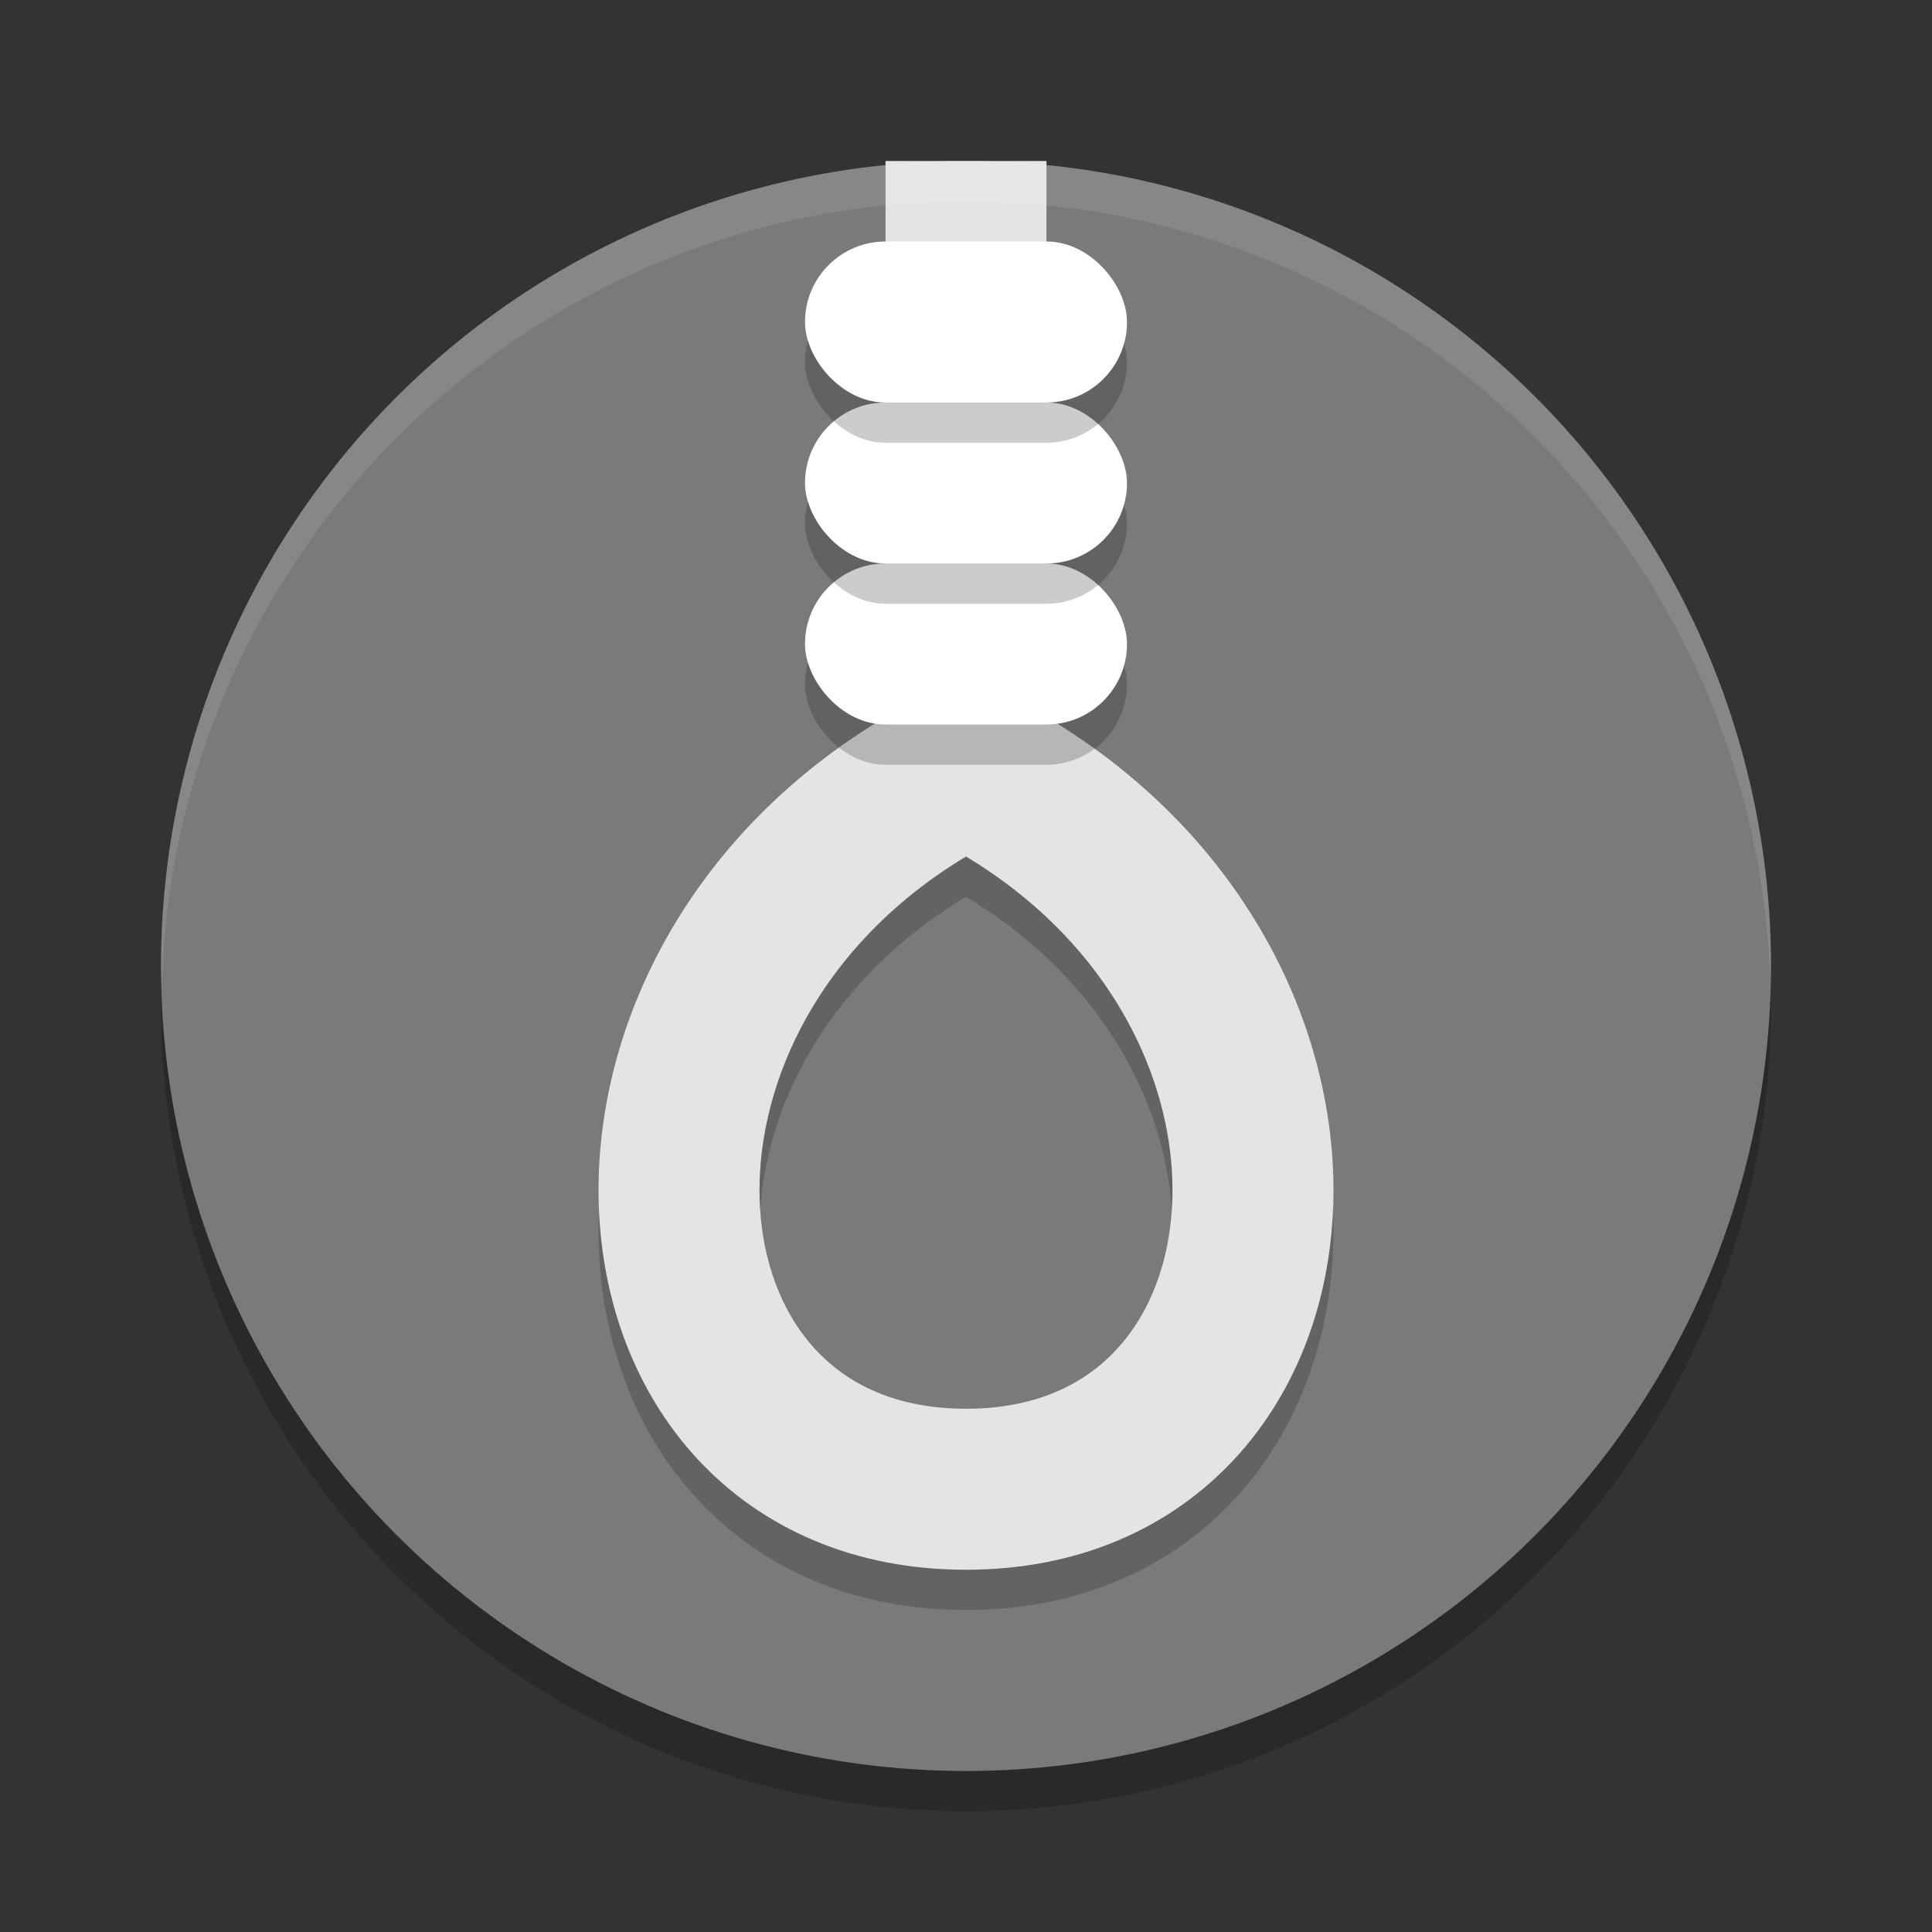<svg xmlns="http://www.w3.org/2000/svg" width="48" height="48" version="1">
 <rect width="100%" height="100%" fill="#333333" stroke="none"/>
 <circle cx="24" cy="25" r="20" style="opacity:0.2"/>
 <circle style="fill:#7a7a7a" cx="24" cy="24" r="20"/>
 <path d="m 24,5 v 15 c -10,5 -9,18 0,18 9,0 10,-13 0,-18" style="opacity:0.2;fill:none;stroke:#080808;stroke-width:4"/>
 <path style="fill:none;stroke:#e4e4e4;stroke-width:4" d="m 24,4 v 15 c -10,5 -9,18 0,18 9,0 10,-13 0,-18"/>
 <rect width="8" height="4" x="20" y="15" rx="2" ry="2" style="opacity:0.2"/>
 <rect style="fill:#ffffff" width="8" height="4" x="20" y="14" rx="2" ry="2"/>
 <rect style="opacity:0.2" width="8" height="4" x="20" y="11" rx="2" ry="2"/>
 <rect width="8" height="4" x="20" y="10" rx="2" ry="2" style="fill:#ffffff"/>
 <rect width="8" height="4" x="20" y="7" rx="2" ry="2" style="opacity:0.2"/>
 <rect style="fill:#ffffff" width="8" height="4" x="20" y="6" rx="2" ry="2"/>
 <path style="opacity:0.1;fill:#ffffff" d="M 24 4 A 20 20 0 0 0 4 24 A 20 20 0 0 0 4.021 24.582 A 20 20 0 0 1 24 5 A 20 20 0 0 1 43.979 24.418 A 20 20 0 0 0 44 24 A 20 20 0 0 0 24 4 z"/>
</svg>
